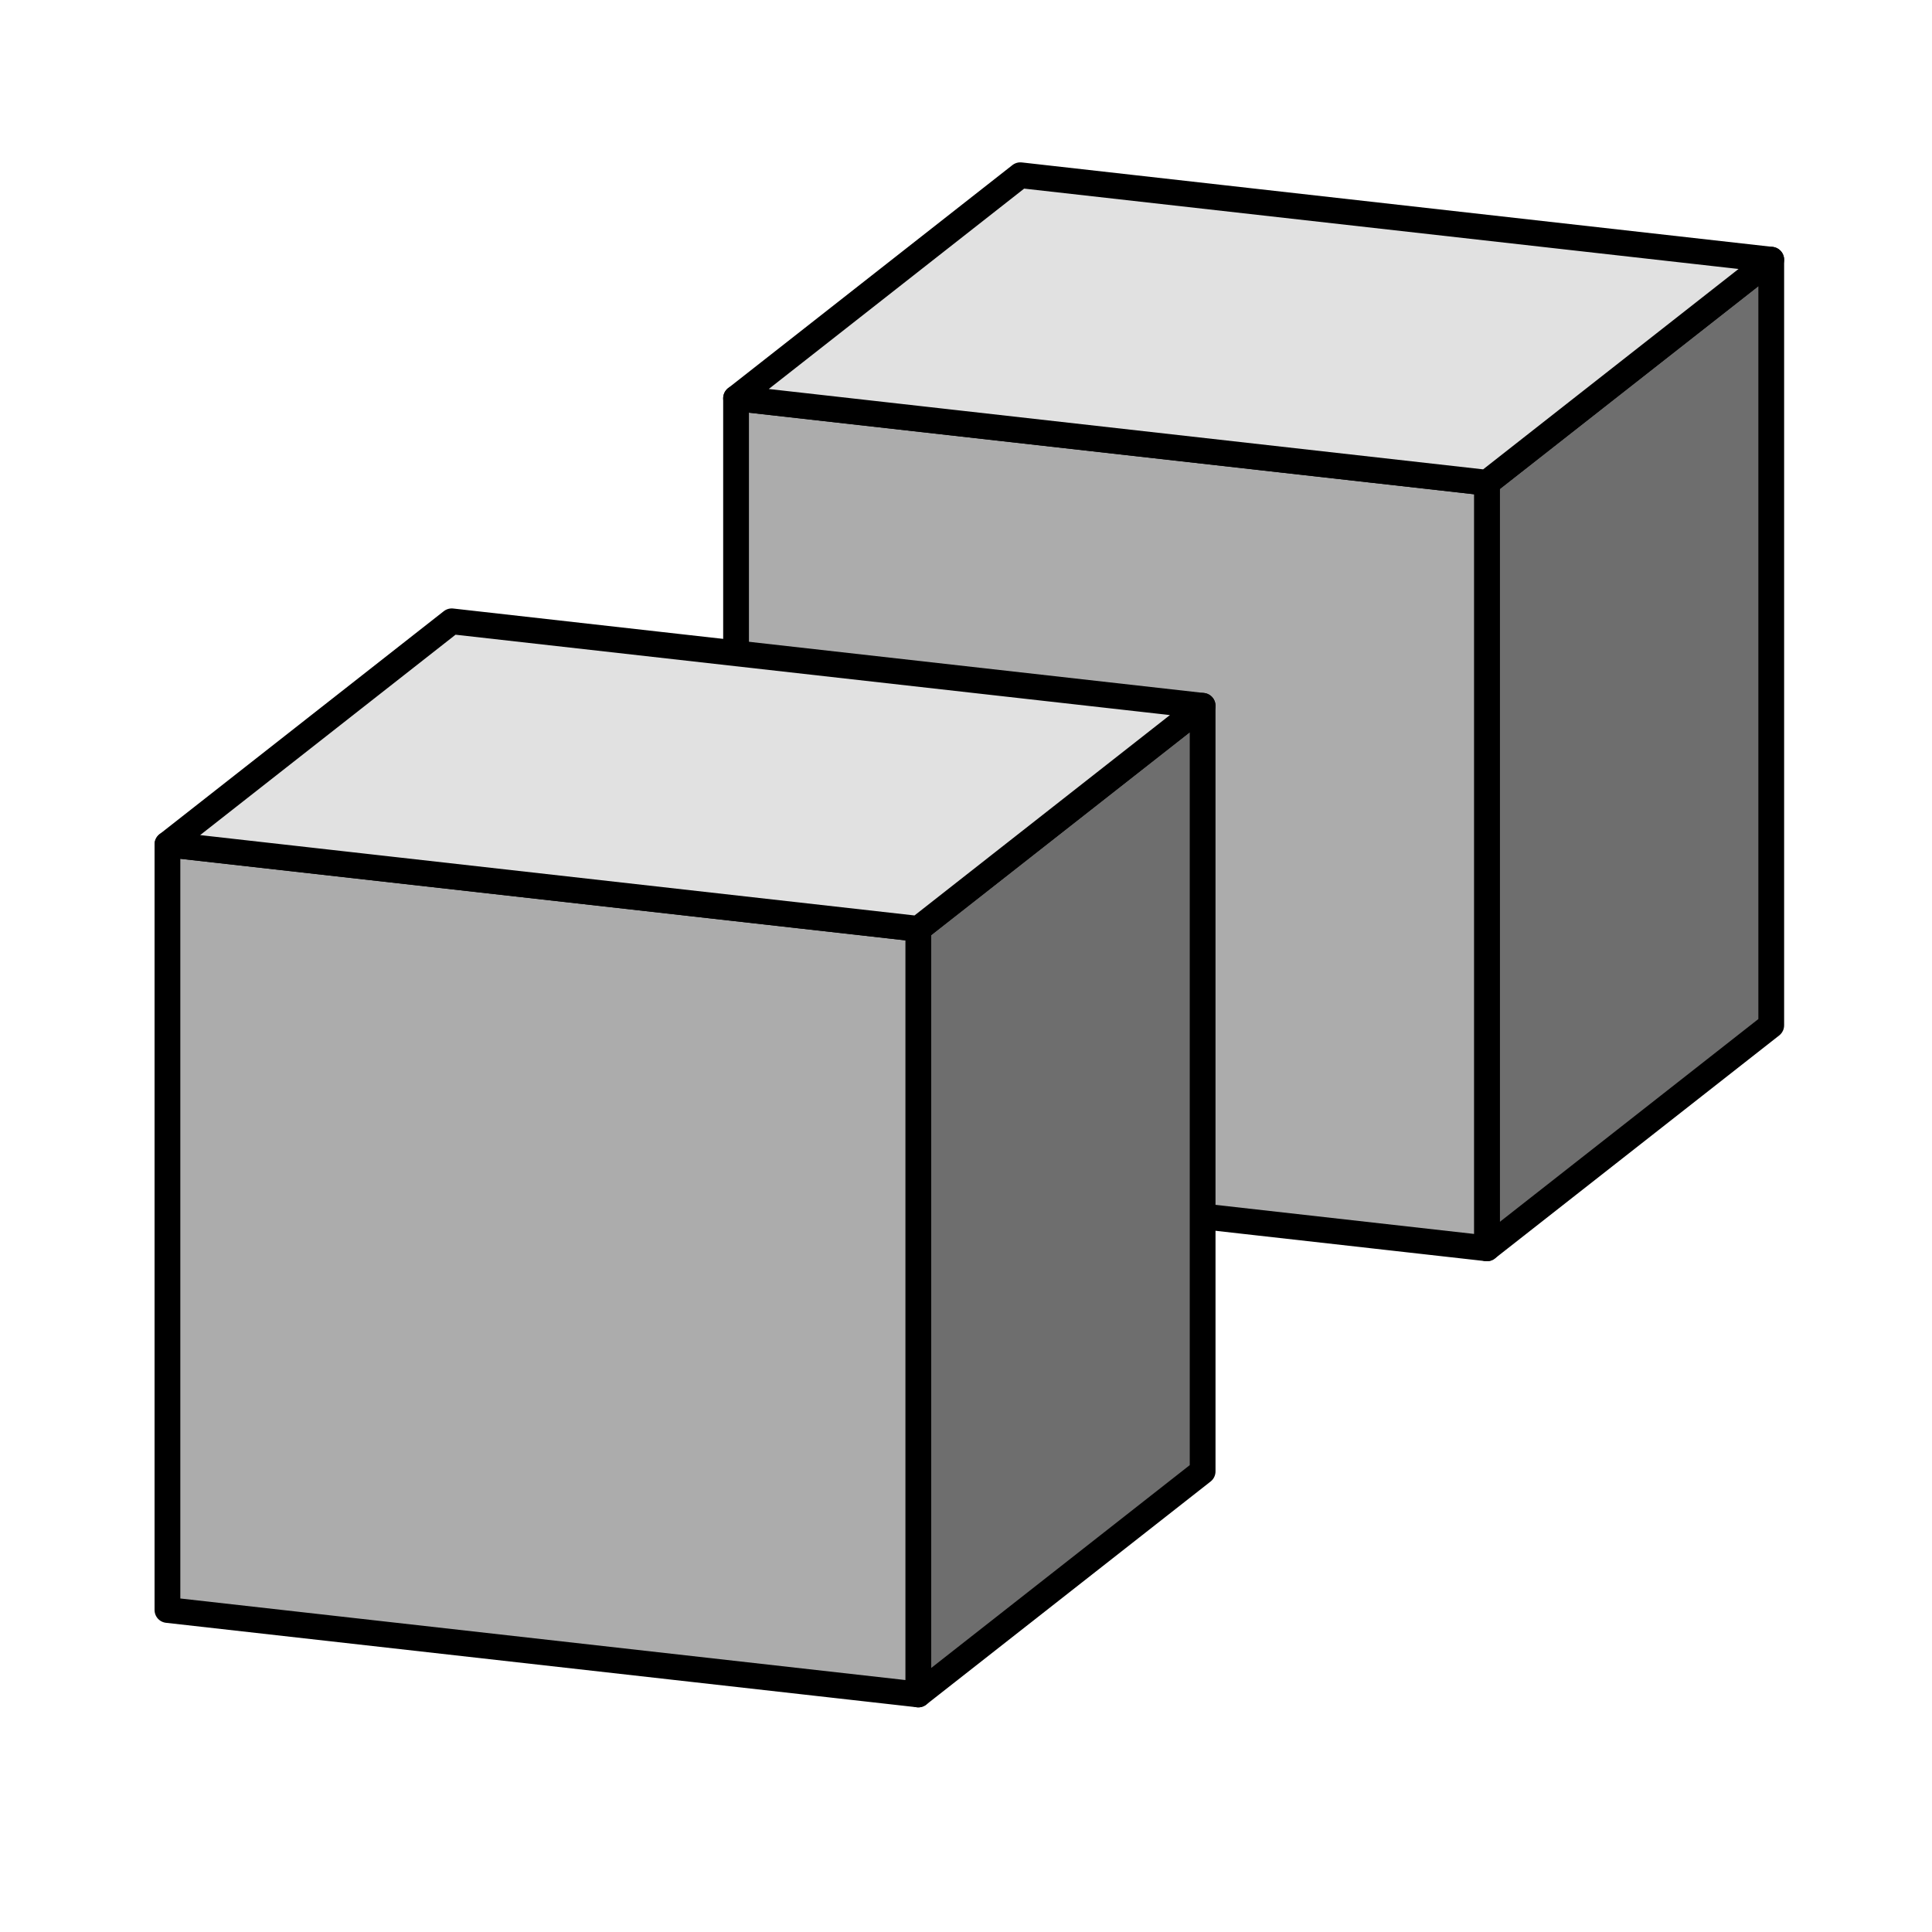<?xml version="1.0" encoding="UTF-8" standalone="no"?>
<svg
   xmlns:dc="http://purl.org/dc/elements/1.1/"
   xmlns:cc="http://creativecommons.org/ns#"
   xmlns:rdf="http://www.w3.org/1999/02/22-rdf-syntax-ns#"
   xmlns:svg="http://www.w3.org/2000/svg"
   xmlns="http://www.w3.org/2000/svg"
   xmlns:sodipodi="http://sodipodi.sourceforge.net/DTD/sodipodi-0.dtd"
   xmlns:inkscape="http://www.inkscape.org/namespaces/inkscape"
   width="150"
   viewBox="0 0 396.875 396.875"
   height="150"
   version="1.2"
   id="svg3247"
   sodipodi:docname="Std_OrthographicCamera_example.svg"
   inkscape:version="0.92.4 (5da689c313, 2019-01-14)">
  <sodipodi:namedview
     pagecolor="#ffffff"
     bordercolor="#666666"
     borderopacity="1"
     objecttolerance="10"
     gridtolerance="10"
     guidetolerance="10"
     inkscape:pageopacity="0"
     inkscape:pageshadow="2"
     inkscape:window-width="1280"
     inkscape:window-height="971"
     id="namedview3249"
     showgrid="true"
     inkscape:zoom="2.9576318"
     inkscape:cx="71.567221"
     inkscape:cy="81.343016"
     inkscape:window-x="-8"
     inkscape:window-y="-8"
     inkscape:window-maximized="1"
     inkscape:current-layer="layer3"
     units="px">
    <inkscape:grid
       type="xygrid"
       id="grid2134" />
  </sodipodi:namedview>
  <title
     id="title815">FreeCAD SVG Export</title>
  <desc
     id="desc817">Drawing page: Page exported from FreeCAD document: Unnamed</desc>
  <defs
     id="defs819" />
  <g
     inkscape:groupmode="layer"
     id="layer3"
     inkscape:label="new"
     style="display:inline"
     transform="translate(-1608.366,-1149.067)">
    <path
       style="fill:#6e6e6e;fill-opacity:1;stroke:#000000;stroke-width:5.292;stroke-linecap:round;stroke-linejoin:round;stroke-miterlimit:4;stroke-dasharray:none;stroke-opacity:1"
       d="m 1913.813,1405.504 58.405,-45.816 v -157.276 l -58.405,45.82 z"
       id="path6919"
       inkscape:connector-curvature="0" />
    <path
       style="fill:#acacac;fill-opacity:1;stroke:#000000;stroke-width:5.292;stroke-linecap:round;stroke-linejoin:round;stroke-miterlimit:4;stroke-dasharray:none;stroke-opacity:1"
       d="m 1759.568,1388.159 154.245,17.345 v -157.272 l -154.245,-17.349 z"
       id="path6921"
       inkscape:connector-curvature="0" />
    <path
       style="fill:#e1e1e1;fill-opacity:1;stroke:#000000;stroke-width:5.292;stroke-linecap:round;stroke-linejoin:round;stroke-miterlimit:4;stroke-dasharray:none;stroke-opacity:1"
       d="m 1759.568,1230.883 154.245,17.349 58.405,-45.82 -154.25,-17.349 z"
       id="path6923"
       inkscape:connector-curvature="0" />
    <path
       style="fill:#6e6e6e;fill-opacity:1;stroke:#000000;stroke-width:5.292;stroke-linecap:round;stroke-linejoin:round;stroke-miterlimit:4;stroke-dasharray:none;stroke-opacity:1"
       d="m 1797.007,1497.146 58.405,-45.821 v -157.275 l -58.405,45.821 z"
       id="path6925"
       inkscape:connector-curvature="0" />
    <path
       style="fill:#acacac;fill-opacity:1;stroke:#000000;stroke-width:5.292;stroke-linecap:round;stroke-linejoin:round;stroke-miterlimit:4;stroke-dasharray:none;stroke-opacity:1"
       d="m 1642.762,1479.796 154.245,17.35 v -157.275 l -154.245,-17.35 z"
       id="path6927"
       inkscape:connector-curvature="0" />
    <path
       style="fill:#e1e1e1;fill-opacity:1;stroke:#000000;stroke-width:5.292;stroke-linecap:round;stroke-linejoin:round;stroke-miterlimit:4;stroke-dasharray:none;stroke-opacity:1"
       d="m 1642.762,1322.521 154.245,17.35 58.405,-45.821 -154.248,-17.35 z"
       id="path6929"
       inkscape:connector-curvature="0" />
  </g>
</svg>
